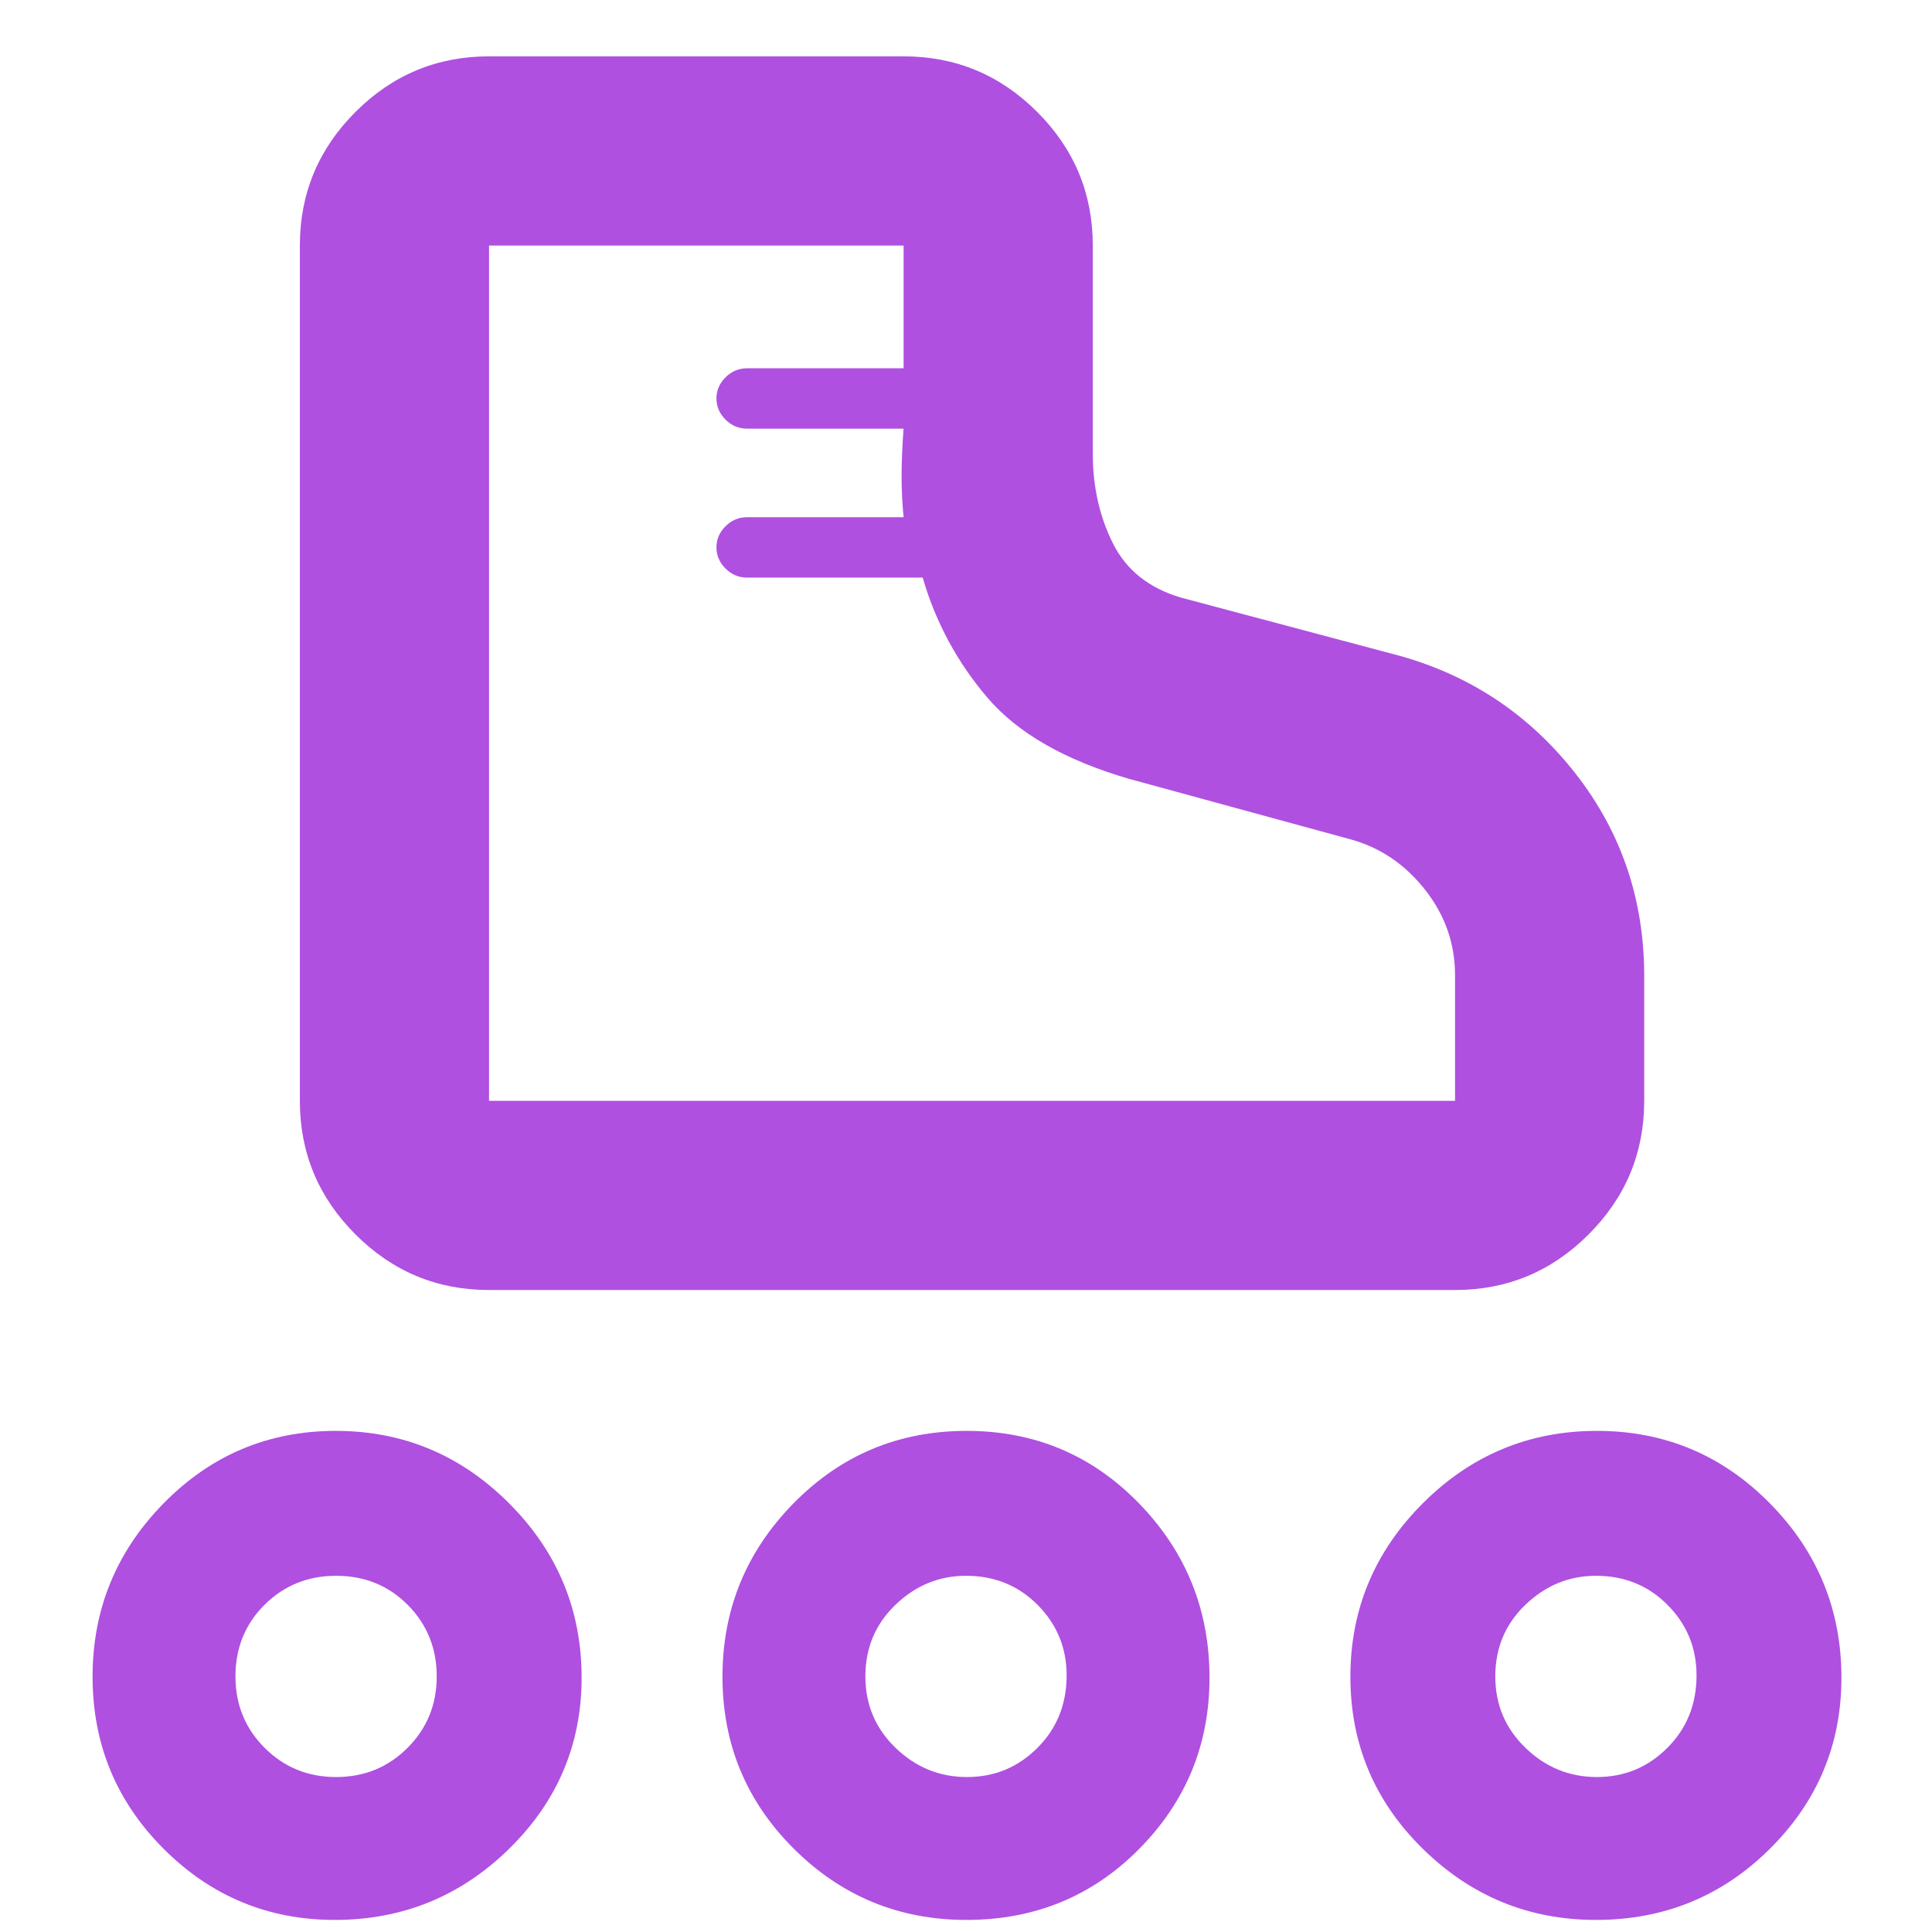 <svg xmlns="http://www.w3.org/2000/svg" height="48" viewBox="0 -960 960 960" width="48"><path fill="rgb(175, 80, 225)" d="M149-413v-425q0-38.75 27.63-66.38Q204.25-932 243-932h206q38.75 0 66.38 27.62Q543-876.75 543-838v103.43q0 24.56 10 44.56Q563-670 587-663l109 29q53 15 87 58.55 34 43.56 34 100.45v62q0 38.75-27.62 66.37Q761.75-319 723-319H243q-38.75 0-66.37-27.63Q149-374.25 149-413Zm94 0h480v-62.47q0-23.59-15-42.56Q693-537 670.82-543L561-573q-48-14-70.5-40.5T458.49-673h-87.32q-6.17 0-10.67-4.5T356-688q0-6 4.5-10.5t10.72-4.5H449q-1-10-1-20.36 0-10.35.97-23.64h-77.74q-6.23 0-10.73-4.5T356-762q0-6 4.5-10.5t10.74-4.5H449v-61H243v425Zm0 0ZM166.35-6q-49.7 0-85.03-35.32Q46-76.65 46-126.85q0-50.21 35.32-86.18Q116.65-249 166.85-249q50.21 0 86.18 36.05Q289-176.89 289-126.35q0 49.7-36.05 85.03Q216.89-6 166.35-6Zm.65-71q21 0 35.5-14.5T217-127q0-21-14.37-35.5Q188.25-177 167-177q-21 0-35.5 14.37Q117-148.25 117-127q0 21 14.5 35.5T167-77ZM793-6q-50 0-86-35.32-36-35.33-36-85.53 0-50.21 36-86.18Q743-249 793.5-249t86 36.05q35.5 36.06 35.5 86.6 0 49.7-35.58 85.03Q843.83-6 793-6Zm.5-71q20.5 0 35-14.5t14.5-36q0-20.5-14.37-35Q814.25-177 793-177q-20 0-35 14.37-15 14.38-15 35.63 0 21 15 35.5T793.5-77ZM480.18-6Q430-6 394.5-41.32 359-76.65 359-126.85q0-50.21 35.32-86.18 35.33-35.97 86-35.97Q531-249 566-212.95q35 36.06 35 86.6 0 49.7-34.91 85.03Q531.19-6 480.18-6Zm.32-71q20.5 0 35-14.5t14.5-36q0-20.5-14.37-35Q501.25-177 480-177q-20 0-35 14.37-15 14.38-15 35.63 0 21 15 35.5T480.5-77ZM167-127Zm313 0Zm313 0Z"/></svg>